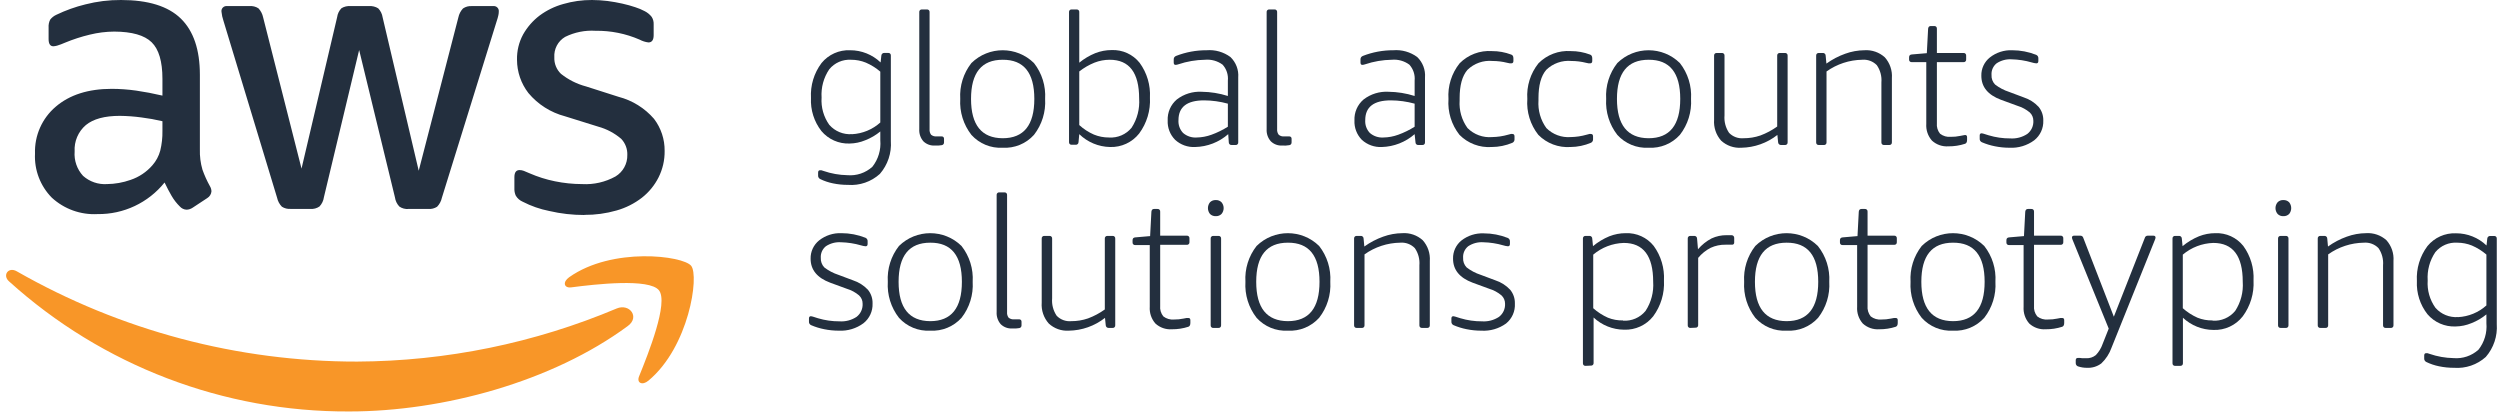 
<svg width="410px" height="68px" viewBox="0 0 410 68" version="1.1" xmlns="http://www.w3.org/2000/svg" xmlns:xlink="http://www.w3.org/1999/xlink">
    <!-- Generator: Sketch 51.3 (57544) - http://www.bohemiancoding.com/sketch -->
    <desc>Created with Sketch.</desc>
    <defs></defs>
    <g id="Page-1" stroke="none" stroke-width="1" fill="none" fill-rule="evenodd">
        <g id="global-accounts-solutions-prototyping">
            <path d="M32.78,24.48 C32.744,25.608 32.885,26.736 33.2,27.82 C33.53,28.753 33.939,29.656 34.42,30.52 C34.578,30.776 34.667,31.069 34.68,31.37 C34.645,31.828 34.392,32.241 34,32.48 L31.6,34.06 C31.305,34.263 30.958,34.378 30.6,34.39 C30.173,34.372 29.773,34.18 29.49,33.86 C28.963,33.344 28.509,32.759 28.14,32.12 C27.77,31.49 27.39,30.76 26.99,29.93 C24.317,33.259 20.259,35.17 15.99,35.11 C13.233,35.259 10.532,34.289 8.5,32.42 C6.61,30.506 5.609,27.887 5.74,25.2 C5.638,22.244 6.894,19.403 9.15,17.49 C11.43,15.543 14.493,14.57 18.34,14.57 C19.678,14.575 21.015,14.672 22.34,14.86 C23.72,15.06 25.15,15.33 26.64,15.68 L26.64,12.93 C26.64,10.083 26.05,8.083 24.87,6.93 C23.69,5.777 21.643,5.193 18.73,5.18 C17.382,5.19 16.039,5.358 14.73,5.68 C13.341,6.012 11.98,6.453 10.66,7 C10.234,7.19 9.796,7.354 9.35,7.49 C9.157,7.542 8.959,7.576 8.76,7.59 C8.23,7.59 7.97,7.19 7.97,6.41 L7.97,4.53 C7.936,4.078 8.026,3.625 8.23,3.22 C8.495,2.88 8.838,2.609 9.23,2.43 C10.756,1.696 12.355,1.122 14,0.72 C15.911,0.23 17.877,-0.012 19.85,-3.77470407e-15 C24.31,-3.77470407e-15 27.58,1.017 29.66,3.05 C31.74,5.083 32.78,8.157 32.78,12.27 L32.78,24.48 Z M17.55,30.19 C18.869,30.174 20.177,29.941 21.42,29.5 C22.806,29.034 24.042,28.205 25,27.1 C25.603,26.411 26.041,25.594 26.28,24.71 C26.539,23.647 26.66,22.554 26.64,21.46 L26.64,19.88 C25.502,19.61 24.351,19.403 23.19,19.26 C22.017,19.099 20.834,19.013 19.65,19 C17.163,19 15.307,19.503 14.08,20.51 C12.822,21.585 12.141,23.188 12.24,24.84 C12.123,26.307 12.624,27.757 13.62,28.84 C14.696,29.799 16.112,30.286 17.55,30.19 Z M47.67,34.26 C47.164,34.299 46.659,34.172 46.23,33.9 C45.831,33.492 45.557,32.978 45.44,32.42 L36.65,3.42 C36.481,2.931 36.37,2.425 36.32,1.91 C36.29,1.659 36.378,1.408 36.558,1.23 C36.737,1.052 36.989,0.967 37.24,1 L40.92,1 C41.438,0.954 41.956,1.084 42.39,1.37 C42.773,1.781 43.036,2.29 43.15,2.84 L49.45,27.65 L55.29,2.82 C55.361,2.266 55.61,1.75 56,1.35 C56.455,1.072 56.989,0.949 57.52,1 L60.52,1 C61.05,0.958 61.579,1.088 62.03,1.37 C62.416,1.774 62.668,2.287 62.75,2.84 L68.67,28 L75.17,2.86 C75.284,2.31 75.547,1.801 75.93,1.39 C76.361,1.096 76.88,0.958 77.4,1 L80.88,1 C81.133,0.967 81.387,1.053 81.567,1.233 C81.747,1.413 81.833,1.667 81.8,1.92 C81.8,2.119 81.776,2.317 81.73,2.51 C81.663,2.822 81.576,3.129 81.47,3.43 L72.47,32.43 C72.353,32.988 72.079,33.502 71.68,33.91 C71.248,34.184 70.74,34.31 70.23,34.27 L67,34.27 C66.465,34.32 65.93,34.179 65.49,33.87 C65.099,33.454 64.847,32.926 64.77,32.36 L58.9,8.2 L53.12,32.35 C53.043,32.916 52.791,33.444 52.4,33.86 C51.959,34.167 51.425,34.309 50.89,34.26 L47.67,34.26 Z M95.84,35.26 C93.898,35.263 91.961,35.042 90.07,34.6 C88.563,34.302 87.106,33.793 85.74,33.09 C85.26,32.888 84.857,32.538 84.59,32.09 C84.447,31.776 84.369,31.435 84.36,31.09 L84.36,29.07 C84.36,28.28 84.64,27.89 85.21,27.89 C85.446,27.892 85.679,27.936 85.9,28.02 C86.14,28.11 86.46,28.24 86.85,28.42 C88.183,29.001 89.574,29.441 91,29.73 C92.468,30.032 93.962,30.186 95.46,30.19 C97.368,30.299 99.268,29.865 100.94,28.94 C102.178,28.197 102.92,26.844 102.88,25.4 C102.914,24.425 102.553,23.477 101.88,22.77 C100.785,21.835 99.498,21.152 98.11,20.77 L92.66,19.07 C90.313,18.454 88.216,17.122 86.66,15.26 C85.452,13.7 84.794,11.783 84.79,9.81 C84.754,8.36 85.099,6.925 85.79,5.65 C86.468,4.449 87.384,3.397 88.48,2.56 C89.649,1.693 90.967,1.048 92.37,0.66 C93.903,0.213 95.493,-0.009 97.09,-3.33066907e-16 C97.936,0.004 98.78,0.058 99.62,0.16 C100.47,0.27 101.28,0.42 102.05,0.59 C102.82,0.76 103.52,0.96 104.18,1.18 C104.722,1.353 105.247,1.573 105.75,1.84 C106.185,2.063 106.567,2.377 106.87,2.76 C107.109,3.128 107.224,3.562 107.2,4 L107.2,5.77 C107.2,6.56 106.91,6.96 106.34,6.96 C105.836,6.896 105.348,6.74 104.9,6.5 C102.624,5.509 100.162,5.015 97.68,5.05 C95.954,4.939 94.23,5.284 92.68,6.05 C91.504,6.742 90.82,8.039 90.91,9.4 C90.866,10.418 91.264,11.406 92,12.11 C93.218,13.08 94.624,13.785 96.13,14.18 L101.45,15.88 C103.707,16.467 105.733,17.726 107.26,19.49 C108.408,20.997 109.021,22.845 109,24.74 C109.022,26.253 108.679,27.748 108,29.1 C107.347,30.392 106.419,31.526 105.28,32.42 C104.038,33.382 102.622,34.095 101.11,34.52 C99.397,35.011 97.622,35.253 95.84,35.24 L95.84,35.26 Z" id="Shape" fill="#232F3E" fill-rule="nonzero"></path>
            <path d="M102.94,53.48 C90.59,62.59 72.69,67.48 57.28,67.48 C36.679,67.575 16.785,59.972 1.5,46.16 C0.34,45.16 1.37,43.69 2.76,44.5 C19.756,54.212 38.995,59.314 58.57,59.3 C73.195,59.23 87.662,56.27 101.14,50.59 C103.23,49.71 105,52 102.94,53.48 Z" id="Shape" fill="#F89628"></path>
            <path d="M108.07,47.61 C106.49,45.61 97.64,46.61 93.66,47.13 C92.45,47.27 92.26,46.22 93.35,45.46 C100.42,40.46 112,41.93 113.35,43.59 C114.7,45.25 113,56.88 106.35,62.42 C105.35,63.27 104.35,62.81 104.82,61.69 C106.32,58 109.66,49.63 108.07,47.61 Z" id="Shape" fill="#F89628"></path>
            <path d="M139.06,30.32 C138.234,30.323 137.409,30.239 136.6,30.07 C135.873,29.923 135.167,29.685 134.5,29.36 C134.269,29.24 134.137,28.988 134.17,28.73 L134.17,28.31 C134.17,28.05 134.28,27.92 134.5,27.92 L134.7,27.92 L135.07,28.04 C136.326,28.472 137.642,28.705 138.97,28.73 C140.469,28.86 141.955,28.36 143.07,27.35 C144.04,26.118 144.505,24.563 144.37,23 L144.37,21.56 C143.632,22.168 142.801,22.654 141.91,23 C141.092,23.343 140.217,23.526 139.33,23.54 C137.556,23.606 135.851,22.85 134.71,21.49 C133.509,19.947 132.902,18.023 133,16.07 C132.882,14.016 133.495,11.986 134.73,10.34 C135.874,8.939 137.613,8.16 139.42,8.24 C141.283,8.235 143.075,8.952 144.42,10.24 L144.54,9.13 C144.542,9.001 144.599,8.878 144.696,8.792 C144.793,8.707 144.921,8.666 145.05,8.68 L145.65,8.68 C145.774,8.663 145.898,8.705 145.986,8.794 C146.075,8.882 146.117,9.006 146.1,9.13 L146.1,23.13 C146.239,25.094 145.591,27.033 144.3,28.52 C142.875,29.815 140.98,30.466 139.06,30.32 Z M139.72,22.01 C141.444,21.922 143.086,21.244 144.37,20.09 L144.37,11.75 C143.66,11.139 142.86,10.64 142,10.27 C141.229,9.956 140.403,9.796 139.57,9.8 C138.199,9.719 136.872,10.298 136,11.36 C135.077,12.724 134.633,14.356 134.74,16 C134.631,17.591 135.076,19.17 136,20.47 C136.931,21.535 138.309,22.102 139.72,22 L139.72,22.01 Z" id="Shape" fill="#232F3E" fill-rule="nonzero"></path>
            <path d="M153.31,23.87 C152.613,23.912 151.93,23.658 151.43,23.17 C150.953,22.617 150.712,21.899 150.76,21.17 L150.76,2 C150.743,1.876 150.785,1.752 150.874,1.664 C150.962,1.575 151.086,1.533 151.21,1.55 L152,1.55 C152.124,1.533 152.248,1.575 152.336,1.664 C152.425,1.752 152.467,1.876 152.45,2 L152.45,21.17 C152.416,21.5 152.505,21.831 152.7,22.1 C152.959,22.309 153.29,22.406 153.62,22.37 L154.02,22.37 L154.4,22.37 C154.516,22.353 154.633,22.392 154.716,22.474 C154.798,22.557 154.837,22.674 154.82,22.79 L154.82,23.36 C154.832,23.59 154.66,23.789 154.43,23.81 C154.06,23.874 153.684,23.894 153.31,23.87 Z" id="Shape" fill="#232F3E" fill-rule="nonzero"></path>
            <path d="M164.44,24.23 C162.499,24.34 160.612,23.564 159.31,22.12 C158.002,20.442 157.351,18.344 157.48,16.22 C157.349,14.102 158,12.01 159.31,10.34 C162.158,7.542 166.722,7.542 169.57,10.34 C170.88,12.01 171.531,14.102 171.4,16.22 C171.529,18.344 170.878,20.442 169.57,22.12 C168.268,23.564 166.381,24.34 164.44,24.23 Z M164.44,22.67 C167.9,22.67 169.63,20.52 169.63,16.22 C169.63,11.92 167.9,9.78 164.44,9.8 C160.98,9.8 159.25,11.94 159.25,16.22 C159.25,20.5 160.98,22.65 164.44,22.67 Z" id="Shape" fill="#232F3E" fill-rule="nonzero"></path>
            <path d="M182.05,24.11 C180.16,24.074 178.354,23.319 177,22 L176.88,23.29 C176.885,23.422 176.83,23.548 176.731,23.636 C176.633,23.723 176.5,23.761 176.37,23.74 L175.77,23.74 C175.646,23.757 175.522,23.715 175.434,23.626 C175.345,23.538 175.303,23.414 175.32,23.29 L175.32,2 C175.303,1.876 175.345,1.752 175.434,1.664 C175.522,1.575 175.646,1.533 175.77,1.55 L176.58,1.55 C176.699,1.543 176.814,1.589 176.896,1.676 C176.977,1.763 177.015,1.882 177,2 L177,10.28 C177.79,9.632 178.674,9.106 179.62,8.72 C180.477,8.383 181.389,8.21 182.31,8.21 C184.086,8.136 185.79,8.912 186.9,10.3 C188.104,11.948 188.701,13.962 188.59,16 C188.705,18.113 188.079,20.2 186.82,21.9 C185.671,23.352 183.901,24.173 182.05,24.11 Z M181.87,22.55 C183.293,22.648 184.675,22.052 185.58,20.95 C186.502,19.53 186.937,17.849 186.82,16.16 C186.82,11.92 185.21,9.8 181.99,9.8 C181.138,9.8 180.293,9.96 179.5,10.27 C178.602,10.632 177.76,11.12 177,11.72 L177,20.51 C177.709,21.159 178.52,21.686 179.4,22.07 C180.184,22.391 181.023,22.554 181.87,22.55 Z" id="Shape" fill="#232F3E" fill-rule="nonzero"></path>
            <path d="M196,24.11 C194.792,24.174 193.61,23.749 192.72,22.93 C191.888,22.09 191.446,20.941 191.5,19.76 C191.439,18.44 191.993,17.166 193,16.31 C194.165,15.415 195.613,14.968 197.08,15.05 C198.536,15.068 199.982,15.301 201.37,15.74 L201.37,13.22 C201.464,12.263 201.147,11.311 200.5,10.6 C199.67,9.991 198.645,9.706 197.62,9.8 C196.13,9.822 194.652,10.075 193.24,10.55 C193.096,10.603 192.944,10.634 192.79,10.64 C192.59,10.64 192.49,10.51 192.49,10.25 L192.49,9.77 C192.482,9.64 192.514,9.512 192.58,9.4 C192.656,9.296 192.76,9.216 192.88,9.17 C194.473,8.548 196.17,8.233 197.88,8.24 C199.274,8.127 200.663,8.521 201.79,9.35 C202.7,10.221 203.17,11.455 203.07,12.71 L203.07,23.33 C203.087,23.454 203.045,23.578 202.956,23.666 C202.868,23.755 202.744,23.797 202.62,23.78 L202,23.78 C201.874,23.795 201.748,23.753 201.655,23.667 C201.563,23.58 201.513,23.457 201.52,23.33 L201.43,22 C199.924,23.32 198.002,24.067 196,24.11 Z M196.24,22.55 C197.08,22.537 197.912,22.382 198.7,22.09 C199.635,21.752 200.53,21.312 201.37,20.78 L201.37,17 C200.099,16.649 198.788,16.468 197.47,16.46 C194.67,16.46 193.27,17.54 193.27,19.7 C193.216,20.474 193.488,21.235 194.02,21.8 C194.64,22.339 195.45,22.609 196.27,22.55 L196.24,22.55 Z" id="Shape" fill="#232F3E" fill-rule="nonzero"></path>
            <path d="M210.28,23.87 C209.586,23.912 208.906,23.657 208.41,23.17 C207.925,22.621 207.68,21.901 207.73,21.17 L207.73,2 C207.713,1.876 207.755,1.752 207.844,1.664 C207.932,1.575 208.056,1.533 208.18,1.55 L209,1.55 C209.124,1.533 209.248,1.575 209.336,1.664 C209.425,1.752 209.467,1.876 209.45,2 L209.45,21.17 C209.418,21.502 209.511,21.833 209.71,22.1 C209.964,22.309 210.293,22.407 210.62,22.37 L211.03,22.37 L211.4,22.37 C211.516,22.353 211.633,22.392 211.716,22.474 C211.798,22.557 211.837,22.674 211.82,22.79 L211.82,23.36 C211.832,23.59 211.66,23.789 211.43,23.81 C211.051,23.877 210.664,23.897 210.28,23.87 Z" id="Shape" fill="#232F3E" fill-rule="nonzero"></path>
            <path d="M226.63,24.11 C225.42,24.173 224.235,23.748 223.34,22.93 C222.516,22.086 222.078,20.938 222.13,19.76 C222.069,18.44 222.623,17.166 223.63,16.31 C224.795,15.415 226.243,14.968 227.71,15.05 C229.166,15.068 230.612,15.301 232,15.74 L232,13.22 C232.094,12.263 231.777,11.311 231.13,10.6 C230.3,9.991 229.275,9.706 228.25,9.8 C226.76,9.822 225.282,10.075 223.87,10.55 C223.726,10.603 223.574,10.634 223.42,10.64 C223.22,10.64 223.12,10.51 223.12,10.25 L223.12,9.77 C223.112,9.64 223.144,9.512 223.21,9.4 C223.286,9.296 223.39,9.216 223.51,9.17 C225.103,8.548 226.8,8.233 228.51,8.24 C229.904,8.129 231.292,8.523 232.42,9.35 C233.33,10.221 233.8,11.455 233.7,12.71 L233.7,23.33 C233.717,23.454 233.675,23.578 233.586,23.666 C233.498,23.755 233.374,23.797 233.25,23.78 L232.62,23.78 C232.494,23.795 232.368,23.753 232.275,23.667 C232.183,23.58 232.133,23.457 232.14,23.33 L232,22 C230.51,23.306 228.611,24.053 226.63,24.11 Z M226.87,22.55 C227.71,22.537 228.542,22.382 229.33,22.09 C230.265,21.752 231.16,21.312 232,20.78 L232,17 C230.729,16.649 229.418,16.468 228.1,16.46 C225.3,16.46 223.9,17.54 223.9,19.7 C223.846,20.474 224.118,21.235 224.65,21.8 C225.263,22.332 226.06,22.601 226.87,22.55 Z" id="Shape" fill="#232F3E" fill-rule="nonzero"></path>
            <path d="M244.63,24.11 C242.662,24.247 240.733,23.516 239.35,22.11 C238.04,20.446 237.398,18.353 237.55,16.24 C237.404,14.126 238.057,12.035 239.38,10.38 C240.773,8.97 242.713,8.24 244.69,8.38 C245.766,8.376 246.834,8.569 247.84,8.95 C248.08,9.03 248.2,9.24 248.2,9.58 L248.2,10 C248.2,10.26 248.08,10.39 247.84,10.39 L247.62,10.39 L247.18,10.3 C246.395,10.102 245.589,10.001 244.78,10 C243.259,9.858 241.752,10.392 240.66,11.46 C239.8,12.46 239.38,13.98 239.38,16.12 L239.38,16.48 C239.269,18.091 239.725,19.69 240.67,21 C241.734,22.069 243.217,22.611 244.72,22.48 C245.603,22.465 246.481,22.334 247.33,22.09 L247.79,21.97 L248.02,21.97 C248.26,21.97 248.38,22.1 248.38,22.36 L248.38,22.78 C248.413,23.038 248.281,23.29 248.05,23.41 C246.968,23.87 245.805,24.108 244.63,24.11 Z" id="Shape" fill="#232F3E" fill-rule="nonzero"></path>
            <path d="M257.56,24.11 C255.592,24.247 253.663,23.516 252.28,22.11 C250.97,20.446 250.328,18.353 250.48,16.24 C250.334,14.126 250.987,12.035 252.31,10.38 C253.703,8.97 255.643,8.24 257.62,8.38 C258.696,8.376 259.764,8.569 260.77,8.95 C261.01,9.03 261.13,9.24 261.13,9.58 L261.13,10 C261.13,10.26 261.01,10.39 260.77,10.39 L260.54,10.39 L260.11,10.3 C259.325,10.102 258.519,10.001 257.71,10 C256.186,9.86 254.677,10.394 253.58,11.46 C252.73,12.46 252.31,13.98 252.31,16.12 L252.31,16.48 C252.199,18.091 252.655,19.69 253.6,21 C254.652,22.055 256.114,22.596 257.6,22.48 C258.483,22.465 259.361,22.334 260.21,22.09 L260.67,21.97 L260.9,21.97 C261.14,21.97 261.26,22.1 261.26,22.36 L261.26,22.78 C261.293,23.038 261.161,23.29 260.93,23.41 C259.864,23.863 258.719,24.101 257.56,24.11 Z" id="Shape" fill="#232F3E" fill-rule="nonzero"></path>
            <path d="M270.37,24.23 C268.429,24.34 266.542,23.564 265.24,22.12 C263.932,20.442 263.281,18.344 263.41,16.22 C263.279,14.102 263.93,12.01 265.24,10.34 C268.088,7.542 272.652,7.542 275.5,10.34 C276.81,12.01 277.461,14.102 277.33,16.22 C277.459,18.344 276.808,20.442 275.5,22.12 C274.198,23.564 272.311,24.34 270.37,24.23 Z M270.37,22.67 C273.83,22.67 275.56,20.52 275.56,16.22 C275.56,11.92 273.83,9.78 270.37,9.8 C266.91,9.8 265.18,11.94 265.18,16.22 C265.18,20.5 266.91,22.65 270.37,22.67 Z" id="Shape" fill="#232F3E" fill-rule="nonzero"></path>
            <path d="M285.58,24.23 C284.36,24.312 283.159,23.889 282.26,23.06 C281.434,22.12 281.02,20.888 281.11,19.64 L281.11,9.14 C281.093,9.016 281.135,8.892 281.224,8.804 C281.312,8.715 281.436,8.673 281.56,8.69 L282.37,8.69 C282.494,8.673 282.618,8.715 282.706,8.804 C282.795,8.892 282.837,9.016 282.82,9.14 L282.82,18.92 C282.733,19.934 282.998,20.948 283.57,21.79 C284.187,22.425 285.058,22.749 285.94,22.67 C286.879,22.677 287.812,22.525 288.7,22.22 C289.682,21.856 290.61,21.361 291.46,20.75 L291.46,9.14 C291.443,9.016 291.485,8.892 291.574,8.804 C291.662,8.715 291.786,8.673 291.91,8.69 L292.72,8.69 C292.844,8.673 292.968,8.715 293.056,8.804 C293.145,8.892 293.187,9.016 293.17,9.14 L293.17,23.33 C293.187,23.454 293.145,23.578 293.056,23.666 C292.968,23.755 292.844,23.797 292.72,23.78 L292.12,23.78 C291.991,23.794 291.863,23.753 291.766,23.668 C291.669,23.582 291.612,23.459 291.61,23.33 L291.49,22.13 C289.802,23.456 287.726,24.193 285.58,24.23 Z" id="Shape" fill="#232F3E" fill-rule="nonzero"></path>
            <path d="M298.3,23.78 C298.176,23.797 298.052,23.755 297.964,23.666 C297.875,23.578 297.833,23.454 297.85,23.33 L297.85,9.14 C297.833,9.016 297.875,8.892 297.964,8.804 C298.052,8.715 298.176,8.673 298.3,8.69 L298.9,8.69 C299.03,8.669 299.163,8.707 299.261,8.794 C299.36,8.882 299.415,9.008 299.41,9.14 L299.53,10.43 C300.478,9.747 301.519,9.201 302.62,8.81 C303.63,8.442 304.695,8.25 305.77,8.24 C306.995,8.157 308.2,8.576 309.11,9.4 C309.941,10.33 310.359,11.556 310.27,12.8 L310.27,23.33 C310.287,23.454 310.245,23.578 310.156,23.666 C310.068,23.755 309.944,23.797 309.82,23.78 L309,23.78 C308.876,23.797 308.752,23.755 308.664,23.666 C308.575,23.578 308.533,23.454 308.55,23.33 L308.55,13.52 C308.635,12.518 308.37,11.518 307.8,10.69 C307.173,10.05 306.293,9.723 305.4,9.8 C303.3,9.832 301.26,10.501 299.55,11.72 L299.55,23.33 C299.567,23.454 299.525,23.578 299.436,23.666 C299.348,23.755 299.224,23.797 299.1,23.78 L298.3,23.78 Z" id="Shape" fill="#232F3E" fill-rule="nonzero"></path>
            <path d="M319.54,24 C318.549,24.07 317.573,23.731 316.84,23.06 C316.175,22.304 315.84,21.314 315.91,20.31 L315.91,10.19 L313.54,10.19 C313.416,10.207 313.292,10.165 313.204,10.076 C313.115,9.988 313.073,9.864 313.09,9.74 L313.09,9.44 C313.081,9.314 313.113,9.187 313.18,9.08 C313.275,8.984 313.405,8.93 313.54,8.93 L316,8.72 L316.21,4.72 C316.215,4.596 316.261,4.476 316.34,4.38 C316.428,4.302 316.543,4.263 316.66,4.27 L317.2,4.27 C317.324,4.253 317.448,4.295 317.536,4.384 C317.625,4.472 317.667,4.596 317.65,4.72 L317.65,8.69 L322,8.69 C322.124,8.673 322.248,8.715 322.336,8.804 C322.425,8.892 322.467,9.016 322.45,9.14 L322.45,9.74 C322.467,9.864 322.425,9.988 322.336,10.076 C322.248,10.165 322.124,10.207 322,10.19 L317.65,10.19 L317.65,20.19 C317.585,20.816 317.773,21.442 318.17,21.93 C318.67,22.318 319.3,22.501 319.93,22.44 C320.444,22.446 320.957,22.396 321.46,22.29 L321.98,22.19 C322.075,22.164 322.172,22.148 322.27,22.14 C322.49,22.14 322.6,22.26 322.6,22.5 L322.6,22.95 C322.6,23.29 322.49,23.5 322.27,23.58 C321.389,23.867 320.467,24.009 319.54,24 Z" id="Shape" fill="#232F3E" fill-rule="nonzero"></path>
            <path d="M329.56,24.23 C328.757,24.23 327.957,24.15 327.17,23.99 C326.435,23.847 325.718,23.625 325.03,23.33 C324.792,23.23 324.646,22.987 324.67,22.73 L324.67,22.22 C324.67,21.98 324.78,21.86 325,21.86 L325.28,21.92 L326.14,22.19 C327.288,22.534 328.481,22.706 329.68,22.7 C330.665,22.767 331.644,22.511 332.47,21.97 C333.137,21.461 333.51,20.657 333.47,19.82 C333.476,19.298 333.262,18.797 332.88,18.44 C332.293,17.949 331.613,17.581 330.88,17.36 L328.15,16.36 C326.01,15.56 324.94,14.25 324.94,12.43 C324.907,11.267 325.422,10.157 326.33,9.43 C327.372,8.607 328.674,8.185 330,8.24 C331.345,8.241 332.679,8.495 333.93,8.99 C334.168,9.09 334.314,9.333 334.29,9.59 L334.29,10 C334.29,10.26 334.18,10.39 333.96,10.39 C333.705,10.369 333.453,10.318 333.21,10.24 C332.137,9.928 331.027,9.756 329.91,9.73 C329.041,9.673 328.177,9.901 327.45,10.38 C326.875,10.837 326.562,11.547 326.61,12.28 C326.572,12.865 326.783,13.439 327.19,13.86 C327.881,14.393 328.659,14.802 329.49,15.07 L331.89,15.97 C332.822,16.27 333.662,16.804 334.33,17.52 C334.851,18.155 335.125,18.958 335.1,19.78 C335.149,21.033 334.595,22.234 333.61,23.01 C332.442,23.873 331.01,24.304 329.56,24.23 Z" id="Shape" fill="#232F3E" fill-rule="nonzero"></path>
            <path d="M137.56,54.23 C136.757,54.23 135.957,54.15 135.17,53.99 C134.435,53.847 133.718,53.625 133.03,53.33 C132.792,53.23 132.646,52.987 132.67,52.73 L132.67,52.22 C132.67,51.98 132.78,51.86 133,51.86 L133.29,51.92 L134.14,52.19 C135.288,52.534 136.481,52.706 137.68,52.7 C138.665,52.767 139.644,52.511 140.47,51.97 C141.137,51.461 141.51,50.657 141.47,49.82 C141.481,49.297 141.266,48.794 140.88,48.44 C140.295,47.946 139.614,47.579 138.88,47.36 L136.15,46.36 C134.01,45.56 132.94,44.25 132.94,42.43 C132.912,41.268 133.426,40.16 134.33,39.43 C135.372,38.608 136.674,38.186 138,38.24 C139.345,38.241 140.679,38.495 141.93,38.99 C142.168,39.09 142.314,39.333 142.29,39.59 L142.29,40 C142.29,40.26 142.18,40.39 141.96,40.39 C141.705,40.369 141.453,40.318 141.21,40.24 C140.137,39.928 139.027,39.756 137.91,39.73 C137.041,39.673 136.177,39.901 135.45,40.38 C134.875,40.837 134.562,41.547 134.61,42.28 C134.576,42.864 134.786,43.437 135.19,43.86 C135.883,44.391 136.66,44.8 137.49,45.07 L139.89,45.97 C140.824,46.273 141.666,46.806 142.34,47.52 C142.858,48.157 143.128,48.96 143.1,49.78 C143.149,51.033 142.595,52.234 141.61,53.01 C140.442,53.874 139.011,54.306 137.56,54.23 Z" id="Shape" fill="#232F3E" fill-rule="nonzero"></path>
            <path d="M152.56,54.23 C150.619,54.34 148.732,53.564 147.43,52.12 C146.122,50.442 145.471,48.344 145.6,46.22 C145.469,44.102 146.12,42.01 147.43,40.34 C150.278,37.542 154.842,37.542 157.69,40.34 C159,42.01 159.651,44.102 159.52,46.22 C159.649,48.344 158.998,50.442 157.69,52.12 C156.388,53.564 154.501,54.34 152.56,54.23 Z M152.56,52.67 C156.02,52.67 157.75,50.52 157.75,46.22 C157.75,41.92 156.02,39.78 152.56,39.8 C149.1,39.8 147.37,41.94 147.37,46.22 C147.37,50.5 149.1,52.65 152.56,52.67 Z" id="Shape" fill="#232F3E" fill-rule="nonzero"></path>
            <path d="M166,53.87 C165.303,53.912 164.62,53.658 164.12,53.17 C163.643,52.617 163.402,51.899 163.45,51.17 L163.45,32 C163.433,31.876 163.475,31.752 163.564,31.664 C163.652,31.575 163.776,31.533 163.9,31.55 L164.71,31.55 C164.834,31.533 164.958,31.575 165.046,31.664 C165.135,31.752 165.177,31.876 165.16,32 L165.16,51.17 C165.126,51.5 165.215,51.831 165.41,52.1 C165.669,52.309 166,52.406 166.33,52.37 L166.74,52.37 L167.11,52.37 C167.226,52.353 167.343,52.392 167.426,52.474 C167.508,52.557 167.547,52.674 167.53,52.79 L167.53,53.36 C167.542,53.59 167.37,53.789 167.14,53.81 C166.764,53.876 166.381,53.896 166,53.87 Z" id="Shape" fill="#232F3E" fill-rule="nonzero"></path>
            <path d="M175.27,54.23 C174.066,54.303 172.885,53.88 172,53.06 C171.166,52.124 170.748,50.89 170.84,49.64 L170.84,39.14 C170.823,39.016 170.865,38.892 170.954,38.804 C171.042,38.715 171.166,38.673 171.29,38.69 L172.1,38.69 C172.224,38.673 172.348,38.715 172.436,38.804 C172.525,38.892 172.567,39.016 172.55,39.14 L172.55,48.92 C172.463,49.934 172.728,50.948 173.3,51.79 C173.917,52.425 174.788,52.749 175.67,52.67 C176.609,52.677 177.542,52.525 178.43,52.22 C179.412,51.856 180.34,51.361 181.19,50.75 L181.19,39.14 C181.173,39.016 181.215,38.892 181.304,38.804 C181.392,38.715 181.516,38.673 181.64,38.69 L182.45,38.69 C182.574,38.673 182.698,38.715 182.786,38.804 C182.875,38.892 182.917,39.016 182.9,39.14 L182.9,53.33 C182.917,53.454 182.875,53.578 182.786,53.666 C182.698,53.755 182.574,53.797 182.45,53.78 L181.85,53.78 C181.721,53.794 181.593,53.753 181.496,53.668 C181.399,53.582 181.342,53.459 181.34,53.33 L181.22,52.13 C179.521,53.464 177.43,54.202 175.27,54.23 Z" id="Shape" fill="#232F3E" fill-rule="nonzero"></path>
            <path d="M192.19,54 C191.199,54.07 190.223,53.731 189.49,53.06 C188.825,52.304 188.49,51.314 188.56,50.31 L188.56,40.19 L186.19,40.19 C186.066,40.207 185.942,40.165 185.854,40.076 C185.765,39.988 185.723,39.864 185.74,39.74 L185.74,39.44 C185.731,39.314 185.763,39.187 185.83,39.08 C185.925,38.984 186.055,38.93 186.19,38.93 L188.62,38.72 L188.83,34.72 C188.835,34.596 188.881,34.476 188.96,34.38 C189.048,34.302 189.163,34.263 189.28,34.27 L189.82,34.27 C189.944,34.253 190.068,34.295 190.156,34.384 C190.245,34.472 190.287,34.596 190.27,34.72 L190.27,38.65 L194.62,38.65 C194.744,38.633 194.868,38.675 194.956,38.764 C195.045,38.852 195.087,38.976 195.07,39.1 L195.07,39.7 C195.087,39.824 195.045,39.948 194.956,40.036 C194.868,40.125 194.744,40.167 194.62,40.15 L190.27,40.15 L190.27,50.15 C190.205,50.776 190.393,51.402 190.79,51.89 C191.29,52.278 191.92,52.461 192.55,52.4 C193.064,52.406 193.577,52.356 194.08,52.25 L194.6,52.15 C194.696,52.141 194.794,52.141 194.89,52.15 C195.11,52.15 195.22,52.27 195.22,52.51 L195.22,52.96 C195.22,53.3 195.11,53.51 194.89,53.59 C194.018,53.871 193.106,54.009 192.19,54 Z" id="Shape" fill="#232F3E" fill-rule="nonzero"></path>
            <path d="M199.39,35.45 C199.037,35.469 198.692,35.338 198.44,35.09 C197.988,34.53 197.988,33.73 198.44,33.17 C198.692,32.922 199.037,32.791 199.39,32.81 C199.74,32.792 200.082,32.923 200.33,33.17 C200.797,33.725 200.797,34.535 200.33,35.09 C200.082,35.337 199.74,35.468 199.39,35.45 Z M199,53.78 C198.876,53.797 198.752,53.755 198.664,53.666 C198.575,53.578 198.533,53.454 198.55,53.33 L198.55,39.14 C198.533,39.016 198.575,38.892 198.664,38.804 C198.752,38.715 198.876,38.673 199,38.69 L199.81,38.69 C199.934,38.673 200.058,38.715 200.146,38.804 C200.235,38.892 200.277,39.016 200.26,39.14 L200.26,53.33 C200.277,53.454 200.235,53.578 200.146,53.666 C200.058,53.755 199.934,53.797 199.81,53.78 L199,53.78 Z" id="Shape" fill="#232F3E" fill-rule="nonzero"></path>
            <path d="M211.21,54.23 C209.269,54.34 207.382,53.564 206.08,52.12 C204.772,50.442 204.121,48.344 204.25,46.22 C204.119,44.102 204.77,42.01 206.08,40.34 C208.928,37.542 213.492,37.542 216.34,40.34 C217.65,42.01 218.301,44.102 218.17,46.22 C218.299,48.344 217.648,50.442 216.34,52.12 C215.038,53.564 213.151,54.34 211.21,54.23 Z M211.21,52.67 C214.67,52.67 216.4,50.52 216.4,46.22 C216.4,41.92 214.67,39.78 211.21,39.8 C207.75,39.8 206.02,41.94 206.02,46.22 C206.02,50.5 207.75,52.65 211.21,52.67 Z" id="Shape" fill="#232F3E" fill-rule="nonzero"></path>
            <path d="M222.52,53.78 C222.396,53.797 222.272,53.755 222.184,53.666 C222.095,53.578 222.053,53.454 222.07,53.33 L222.07,39.14 C222.053,39.016 222.095,38.892 222.184,38.804 C222.272,38.715 222.396,38.673 222.52,38.69 L223.12,38.69 C223.25,38.669 223.383,38.707 223.481,38.794 C223.58,38.882 223.635,39.008 223.63,39.14 L223.75,40.43 C224.698,39.747 225.739,39.201 226.84,38.81 C227.85,38.442 228.915,38.25 229.99,38.24 C231.215,38.157 232.42,38.576 233.33,39.4 C234.161,40.33 234.579,41.556 234.49,42.8 L234.49,53.33 C234.507,53.454 234.465,53.578 234.376,53.666 C234.288,53.755 234.164,53.797 234.04,53.78 L233.23,53.78 C233.106,53.797 232.982,53.755 232.894,53.666 C232.805,53.578 232.763,53.454 232.78,53.33 L232.78,43.52 C232.865,42.518 232.6,41.518 232.03,40.69 C231.403,40.05 230.523,39.723 229.63,39.8 C227.53,39.832 225.49,40.501 223.78,41.72 L223.78,53.33 C223.797,53.454 223.755,53.578 223.666,53.666 C223.578,53.755 223.454,53.797 223.33,53.78 L222.52,53.78 Z" id="Shape" fill="#232F3E" fill-rule="nonzero"></path>
            <path d="M242.92,54.23 C242.117,54.23 241.317,54.15 240.53,53.99 C239.795,53.847 239.078,53.625 238.39,53.33 C238.152,53.23 238.006,52.987 238.03,52.73 L238.03,52.22 C238.03,51.98 238.14,51.86 238.36,51.86 L238.64,51.92 L239.5,52.19 C240.648,52.534 241.841,52.706 243.04,52.7 C244.025,52.767 245.004,52.511 245.83,51.97 C246.497,51.461 246.87,50.657 246.83,49.82 C246.836,49.298 246.622,48.797 246.24,48.44 C245.653,47.949 244.973,47.581 244.24,47.36 L241.51,46.36 C239.37,45.56 238.3,44.25 238.3,42.43 C238.267,41.267 238.782,40.157 239.69,39.43 C240.731,38.623 242.024,38.212 243.34,38.27 C244.685,38.271 246.019,38.525 247.27,39.02 C247.508,39.12 247.654,39.363 247.63,39.62 L247.63,40 C247.63,40.26 247.52,40.39 247.3,40.39 C247.045,40.369 246.793,40.318 246.55,40.24 C245.477,39.928 244.367,39.756 243.25,39.73 C242.381,39.673 241.517,39.901 240.79,40.38 C240.215,40.837 239.902,41.547 239.95,42.28 C239.912,42.865 240.123,43.439 240.53,43.86 C241.221,44.393 241.999,44.802 242.83,45.07 L245.23,45.97 C246.162,46.27 247.002,46.804 247.67,47.52 C248.191,48.155 248.465,48.958 248.44,49.78 C248.514,51.038 247.978,52.255 247,53.05 C245.818,53.905 244.376,54.322 242.92,54.23 Z" id="Shape" fill="#232F3E" fill-rule="nonzero"></path>
            <path d="M260.05,60 C259.926,60.017 259.802,59.975 259.714,59.886 C259.625,59.798 259.583,59.674 259.6,59.55 L259.6,39.14 C259.583,39.016 259.625,38.892 259.714,38.804 C259.802,38.715 259.926,38.673 260.05,38.69 L260.62,38.69 C260.75,38.669 260.883,38.707 260.981,38.794 C261.08,38.882 261.135,39.008 261.13,39.14 L261.25,40.37 C262.056,39.697 262.96,39.151 263.93,38.75 C264.787,38.413 265.699,38.24 266.62,38.24 C268.396,38.166 270.1,38.942 271.21,40.33 C272.404,41.971 272.997,43.973 272.89,46 C273.001,48.106 272.375,50.185 271.12,51.88 C269.969,53.328 268.198,54.141 266.35,54.07 C264.491,54.056 262.706,53.342 261.35,52.07 L261.35,59.51 C261.367,59.634 261.325,59.758 261.236,59.846 C261.148,59.935 261.024,59.977 260.9,59.96 L260.05,60 Z M266.17,52.59 C267.59,52.688 268.969,52.092 269.87,50.99 C270.8,49.573 271.239,47.89 271.12,46.2 C271.12,41.96 269.51,39.84 266.29,39.84 C264.454,39.898 262.692,40.574 261.29,41.76 L261.29,50.55 C262.007,51.186 262.816,51.708 263.69,52.1 C264.478,52.417 265.321,52.57 266.17,52.55 L266.17,52.59 Z" id="Shape" fill="#232F3E" fill-rule="nonzero"></path>
            <path d="M277.24,53.78 C277.116,53.797 276.992,53.755 276.904,53.666 C276.815,53.578 276.773,53.454 276.79,53.33 L276.79,39.14 C276.773,39.016 276.815,38.892 276.904,38.804 C276.992,38.715 277.116,38.673 277.24,38.69 L277.81,38.69 C277.94,38.669 278.073,38.707 278.171,38.794 C278.27,38.882 278.325,39.008 278.32,39.14 L278.47,40.88 C279.092,40.149 279.849,39.544 280.7,39.1 C281.476,38.739 282.324,38.558 283.18,38.57 C283.5,38.57 283.76,38.57 283.96,38.57 C284.087,38.563 284.21,38.613 284.297,38.705 C284.383,38.798 284.425,38.924 284.41,39.05 L284.41,39.8 C284.409,39.885 284.377,39.967 284.32,40.03 C284.259,40.098 284.171,40.135 284.08,40.13 L283.63,40.13 L283,40.13 C282.155,40.114 281.318,40.288 280.55,40.64 C279.761,41.044 279.063,41.606 278.5,42.29 L278.5,53.29 C278.517,53.414 278.475,53.538 278.386,53.626 C278.298,53.715 278.174,53.757 278.05,53.74 L277.24,53.78 Z" id="Shape" fill="#232F3E" fill-rule="nonzero"></path>
            <path d="M293,54.23 C291.059,54.34 289.172,53.564 287.87,52.12 C286.562,50.442 285.911,48.344 286.04,46.22 C285.909,44.102 286.56,42.01 287.87,40.34 C290.718,37.542 295.282,37.542 298.13,40.34 C299.454,42.004 300.12,44.097 300,46.22 C300.129,48.344 299.478,50.442 298.17,52.12 C296.859,53.575 294.955,54.352 293,54.23 Z M293,52.67 C296.46,52.67 298.19,50.52 298.19,46.22 C298.19,41.92 296.46,39.78 293,39.8 C289.54,39.8 287.81,41.94 287.81,46.22 C287.81,50.5 289.54,52.65 293,52.67 Z" id="Shape" fill="#232F3E" fill-rule="nonzero"></path>
            <path d="M308.2,54 C307.209,54.07 306.233,53.731 305.5,53.06 C304.835,52.304 304.5,51.314 304.57,50.31 L304.57,40.19 L302.2,40.19 C302.076,40.207 301.952,40.165 301.864,40.076 C301.775,39.988 301.733,39.864 301.75,39.74 L301.75,39.44 C301.741,39.314 301.773,39.187 301.84,39.08 C301.935,38.984 302.065,38.93 302.2,38.93 L304.63,38.72 L304.84,34.72 C304.845,34.596 304.891,34.476 304.97,34.38 C305.058,34.302 305.173,34.263 305.29,34.27 L305.83,34.27 C305.954,34.253 306.078,34.295 306.166,34.384 C306.255,34.472 306.297,34.596 306.28,34.72 L306.28,38.65 L310.63,38.65 C310.754,38.633 310.878,38.675 310.966,38.764 C311.055,38.852 311.097,38.976 311.08,39.1 L311.08,39.7 C311.097,39.824 311.055,39.948 310.966,40.036 C310.878,40.125 310.754,40.167 310.63,40.15 L306.28,40.15 L306.28,50.15 C306.22,50.776 306.406,51.4 306.8,51.89 C307.3,52.278 307.93,52.461 308.56,52.4 C309.074,52.406 309.587,52.356 310.09,52.25 L310.62,52.15 C310.713,52.141 310.807,52.141 310.9,52.15 C311.12,52.15 311.23,52.27 311.23,52.51 L311.23,52.96 C311.23,53.3 311.12,53.51 310.9,53.59 C310.028,53.871 309.116,54.009 308.2,54 Z" id="Shape" fill="#232F3E" fill-rule="nonzero"></path>
            <path d="M320.29,54.23 C318.349,54.34 316.462,53.564 315.16,52.12 C313.852,50.442 313.201,48.344 313.33,46.22 C313.199,44.102 313.85,42.01 315.16,40.34 C318.008,37.542 322.572,37.542 325.42,40.34 C326.73,42.01 327.381,44.102 327.25,46.22 C327.379,48.344 326.728,50.442 325.42,52.12 C324.118,53.564 322.231,54.34 320.29,54.23 Z M320.29,52.67 C323.75,52.67 325.48,50.52 325.48,46.22 C325.48,41.92 323.75,39.78 320.29,39.8 C316.83,39.8 315.1,41.94 315.1,46.22 C315.1,50.5 316.83,52.65 320.29,52.67 Z" id="Shape" fill="#232F3E" fill-rule="nonzero"></path>
            <path d="M335.5,54 C334.509,54.07 333.533,53.731 332.8,53.06 C332.135,52.304 331.8,51.314 331.87,50.31 L331.87,40.19 L329.5,40.19 C329.376,40.207 329.252,40.165 329.164,40.076 C329.075,39.988 329.033,39.864 329.05,39.74 L329.05,39.44 C329.041,39.314 329.073,39.187 329.14,39.08 C329.235,38.984 329.365,38.93 329.5,38.93 L331.93,38.72 L332.14,34.72 C332.148,34.594 332.197,34.475 332.28,34.38 C332.364,34.303 332.476,34.263 332.59,34.27 L333.13,34.27 C333.254,34.253 333.378,34.295 333.466,34.384 C333.555,34.472 333.597,34.596 333.58,34.72 L333.58,38.65 L337.93,38.65 C338.054,38.633 338.178,38.675 338.266,38.764 C338.355,38.852 338.397,38.976 338.38,39.1 L338.38,39.7 C338.397,39.824 338.355,39.948 338.266,40.036 C338.178,40.125 338.054,40.167 337.93,40.15 L333.58,40.15 L333.58,50.15 C333.518,50.777 333.709,51.404 334.11,51.89 C334.607,52.278 335.233,52.46 335.86,52.4 C336.374,52.406 336.887,52.356 337.39,52.25 L337.92,52.15 C338.013,52.141 338.107,52.141 338.2,52.15 C338.42,52.15 338.53,52.27 338.53,52.51 L338.53,52.96 C338.53,53.3 338.42,53.51 338.2,53.59 C337.328,53.871 336.416,54.009 335.5,54 Z" id="Shape" fill="#232F3E" fill-rule="nonzero"></path>
            <path d="M342.25,60.32 C341.782,60.322 341.316,60.251 340.87,60.11 C340.588,60.055 340.394,59.796 340.42,59.51 L340.42,59.09 C340.42,58.83 340.54,58.7 340.78,58.7 C340.89,58.689 341,58.689 341.11,58.7 C341.239,58.725 341.369,58.742 341.5,58.75 L342.13,58.75 C342.701,58.78 343.264,58.598 343.71,58.24 C344.213,57.72 344.596,57.095 344.83,56.41 L345.83,53.89 L339.92,39.37 C339.862,39.246 339.821,39.115 339.8,38.98 C339.8,38.76 339.92,38.65 340.16,38.65 L341.16,38.65 C341.403,38.635 341.621,38.801 341.67,39.04 L346.67,51.94 L351.74,39.04 C351.789,38.801 352.007,38.635 352.25,38.65 L353.15,38.65 C353.39,38.65 353.51,38.76 353.51,38.98 C353.489,39.115 353.448,39.246 353.39,39.37 L346.3,57 C345.955,57.988 345.379,58.88 344.62,59.6 C343.94,60.113 343.1,60.368 342.25,60.32 Z" id="Shape" fill="#232F3E" fill-rule="nonzero"></path>
            <path d="M356.74,60 C356.616,60.017 356.492,59.975 356.404,59.886 C356.315,59.798 356.273,59.674 356.29,59.55 L356.29,39.14 C356.273,39.016 356.315,38.892 356.404,38.804 C356.492,38.715 356.616,38.673 356.74,38.69 L357.31,38.69 C357.44,38.669 357.573,38.707 357.671,38.794 C357.77,38.882 357.825,39.008 357.82,39.14 L357.94,40.37 C358.75,39.697 359.657,39.151 360.63,38.75 C361.483,38.413 362.393,38.24 363.31,38.24 C365.086,38.166 366.79,38.942 367.9,40.33 C369.094,41.971 369.687,43.973 369.58,46 C369.691,48.106 369.065,50.185 367.81,51.88 C366.659,53.354 364.869,54.184 363,54.11 C361.141,54.096 359.356,53.382 358,52.11 L358,59.55 C358.017,59.674 357.975,59.798 357.886,59.886 C357.798,59.975 357.674,60.017 357.55,60 L356.74,60 Z M362.86,52.59 C364.283,52.688 365.665,52.092 366.57,50.99 C367.496,49.572 367.932,47.889 367.81,46.2 C367.81,41.96 366.2,39.84 362.98,39.84 C361.144,39.898 359.382,40.574 357.98,41.76 L357.98,50.55 C358.697,51.186 359.506,51.708 360.38,52.1 C361.168,52.417 362.011,52.57 362.86,52.55 L362.86,52.59 Z" id="Shape" fill="#232F3E" fill-rule="nonzero"></path>
            <path d="M374.47,35.45 C374.119,35.471 373.777,35.34 373.53,35.09 C373.063,34.535 373.063,33.725 373.53,33.17 C373.777,32.92 374.119,32.789 374.47,32.81 C374.823,32.791 375.168,32.922 375.42,33.17 C375.872,33.73 375.872,34.53 375.42,35.09 C375.168,35.338 374.823,35.469 374.47,35.45 Z M374.05,53.78 C373.926,53.797 373.802,53.755 373.714,53.666 C373.625,53.578 373.583,53.454 373.6,53.33 L373.6,39.14 C373.583,39.016 373.625,38.892 373.714,38.804 C373.802,38.715 373.926,38.673 374.05,38.69 L374.86,38.69 C374.984,38.673 375.108,38.715 375.196,38.804 C375.285,38.892 375.327,39.016 375.31,39.14 L375.31,53.33 C375.327,53.454 375.285,53.578 375.196,53.666 C375.108,53.755 374.984,53.797 374.86,53.78 L374.05,53.78 Z" id="Shape" fill="#232F3E" fill-rule="nonzero"></path>
            <path d="M380.56,53.78 C380.436,53.797 380.312,53.755 380.224,53.666 C380.135,53.578 380.093,53.454 380.11,53.33 L380.11,39.14 C380.093,39.016 380.135,38.892 380.224,38.804 C380.312,38.715 380.436,38.673 380.56,38.69 L381.16,38.69 C381.29,38.669 381.423,38.707 381.521,38.794 C381.62,38.882 381.675,39.008 381.67,39.14 L381.79,40.43 C382.738,39.747 383.779,39.201 384.88,38.81 C385.89,38.442 386.955,38.25 388.03,38.24 C389.258,38.157 390.467,38.575 391.38,39.4 C392.208,40.331 392.623,41.558 392.53,42.8 L392.53,53.33 C392.547,53.454 392.505,53.578 392.416,53.666 C392.328,53.755 392.204,53.797 392.08,53.78 L391.27,53.78 C391.146,53.797 391.022,53.755 390.934,53.666 C390.845,53.578 390.803,53.454 390.82,53.33 L390.82,43.52 C390.905,42.518 390.64,41.518 390.07,40.69 C389.443,40.05 388.563,39.723 387.67,39.8 C385.57,39.832 383.53,40.501 381.82,41.72 L381.82,53.33 C381.837,53.454 381.795,53.578 381.706,53.666 C381.618,53.755 381.494,53.797 381.37,53.78 L380.56,53.78 Z" id="Shape" fill="#232F3E" fill-rule="nonzero"></path>
            <path d="M402.46,60.32 C401.634,60.323 400.809,60.239 400,60.07 C399.273,59.923 398.567,59.685 397.9,59.36 C397.669,59.24 397.537,58.988 397.57,58.73 L397.57,58.31 C397.57,58.05 397.68,57.92 397.9,57.92 L398.1,57.92 L398.47,58.04 C399.726,58.472 401.042,58.705 402.37,58.73 C403.869,58.86 405.355,58.36 406.47,57.35 C407.44,56.118 407.905,54.563 407.77,53 L407.77,51.56 C407.032,52.168 406.201,52.654 405.31,53 C404.492,53.343 403.617,53.526 402.73,53.54 C400.964,53.619 399.261,52.881 398.11,51.54 C396.891,49.993 396.273,48.057 396.37,46.09 C396.257,44.036 396.869,42.008 398.1,40.36 C399.245,38.96 400.983,38.182 402.79,38.26 C404.653,38.255 406.445,38.972 407.79,40.26 L407.91,39.15 C407.912,39.021 407.969,38.898 408.066,38.812 C408.163,38.727 408.291,38.686 408.42,38.7 L409.02,38.7 C409.144,38.683 409.268,38.725 409.356,38.814 C409.445,38.902 409.487,39.026 409.47,39.15 L409.47,53.15 C409.609,55.114 408.961,57.053 407.67,58.54 C406.249,59.82 404.367,60.463 402.46,60.32 Z M403.12,52.01 C404.844,51.922 406.486,51.244 407.77,50.09 L407.77,41.75 C407.06,41.139 406.26,40.64 405.4,40.27 C404.638,39.96 403.823,39.8 403,39.8 C401.615,39.705 400.27,40.287 399.39,41.36 C398.47,42.725 398.03,44.357 398.14,46 C398.032,47.6 398.485,49.188 399.42,50.49 C400.351,51.542 401.719,52.1 403.12,52 L403.12,52.01 Z" id="Shape" fill="#232F3E" fill-rule="nonzero"></path>
        </g>
    </g>
</svg>
